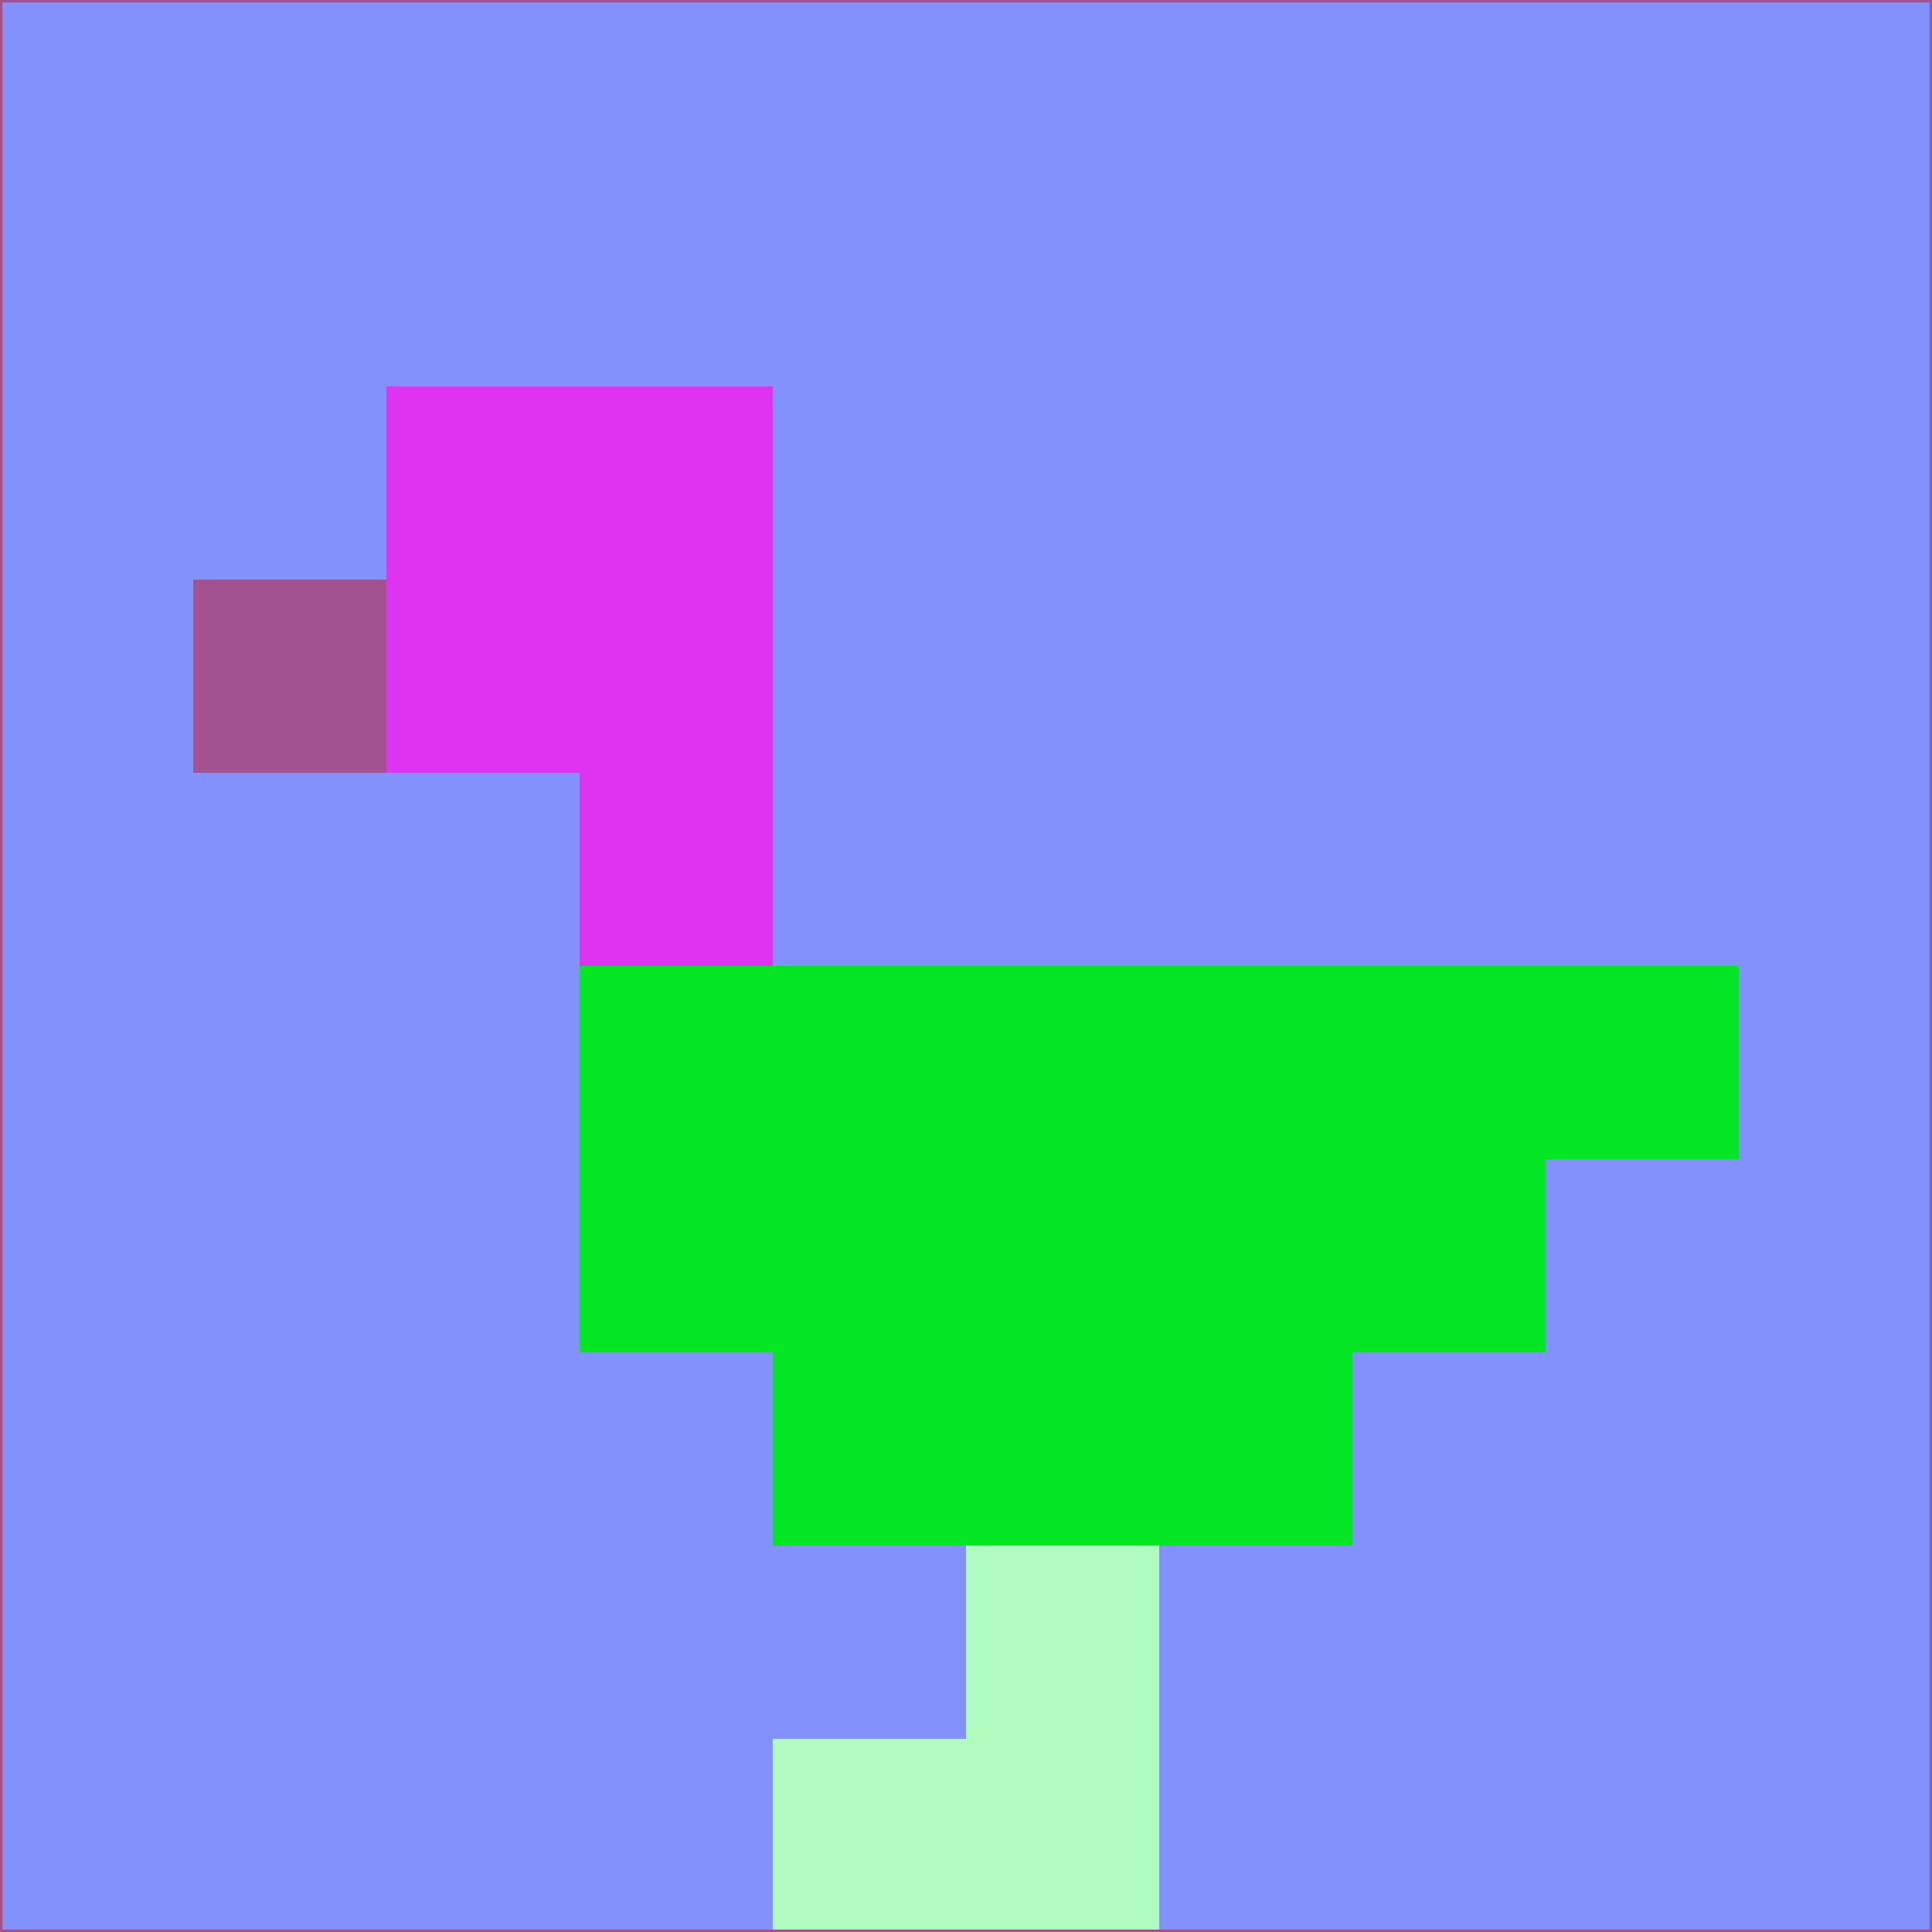 <svg xmlns="http://www.w3.org/2000/svg" version="1.1" width="785" height="785">
  <title>'goose-pfp-694263' by Dmitri Cherniak (Cyberpunk Edition)</title>
  <desc>
    seed=368396
    backgroundColor=#8391fd
    padding=20
    innerPadding=0
    timeout=500
    dimension=1
    border=false
    Save=function(){return n.handleSave()}
    frame=12

    Rendered at 2024-09-15T22:37:00.414Z
    Generated in 1ms
    Modified for Cyberpunk theme with new color scheme
  </desc>
  <defs/>
  <rect width="100%" height="100%" fill="#8391fd"/>
  <g>
    <g id="0-0">
      <rect x="0" y="0" height="785" width="785" fill="#8391fd"/>
      <g>
        <!-- Neon blue -->
        <rect id="0-0-2-2-2-2" x="157" y="157" width="157" height="157" fill="#de33f0"/>
        <rect id="0-0-3-2-1-4" x="235.5" y="157" width="78.5" height="314" fill="#de33f0"/>
        <!-- Electric purple -->
        <rect id="0-0-4-5-5-1" x="314" y="392.5" width="392.5" height="78.5" fill="#04e524"/>
        <rect id="0-0-3-5-5-2" x="235.5" y="392.5" width="392.5" height="157" fill="#04e524"/>
        <rect id="0-0-4-5-3-3" x="314" y="392.5" width="235.5" height="235.5" fill="#04e524"/>
        <!-- Neon pink -->
        <rect id="0-0-1-3-1-1" x="78.5" y="235.5" width="78.5" height="78.5" fill="#a35290"/>
        <!-- Cyber yellow -->
        <rect id="0-0-5-8-1-2" x="392.5" y="628" width="78.5" height="157" fill="#affbbe"/>
        <rect id="0-0-4-9-2-1" x="314" y="706.5" width="157" height="78.5" fill="#affbbe"/>
      </g>
      <rect x="0" y="0" stroke="#a35290" stroke-width="2" height="785" width="785" fill="none"/>
    </g>
  </g>
  <script xmlns=""/>
</svg>